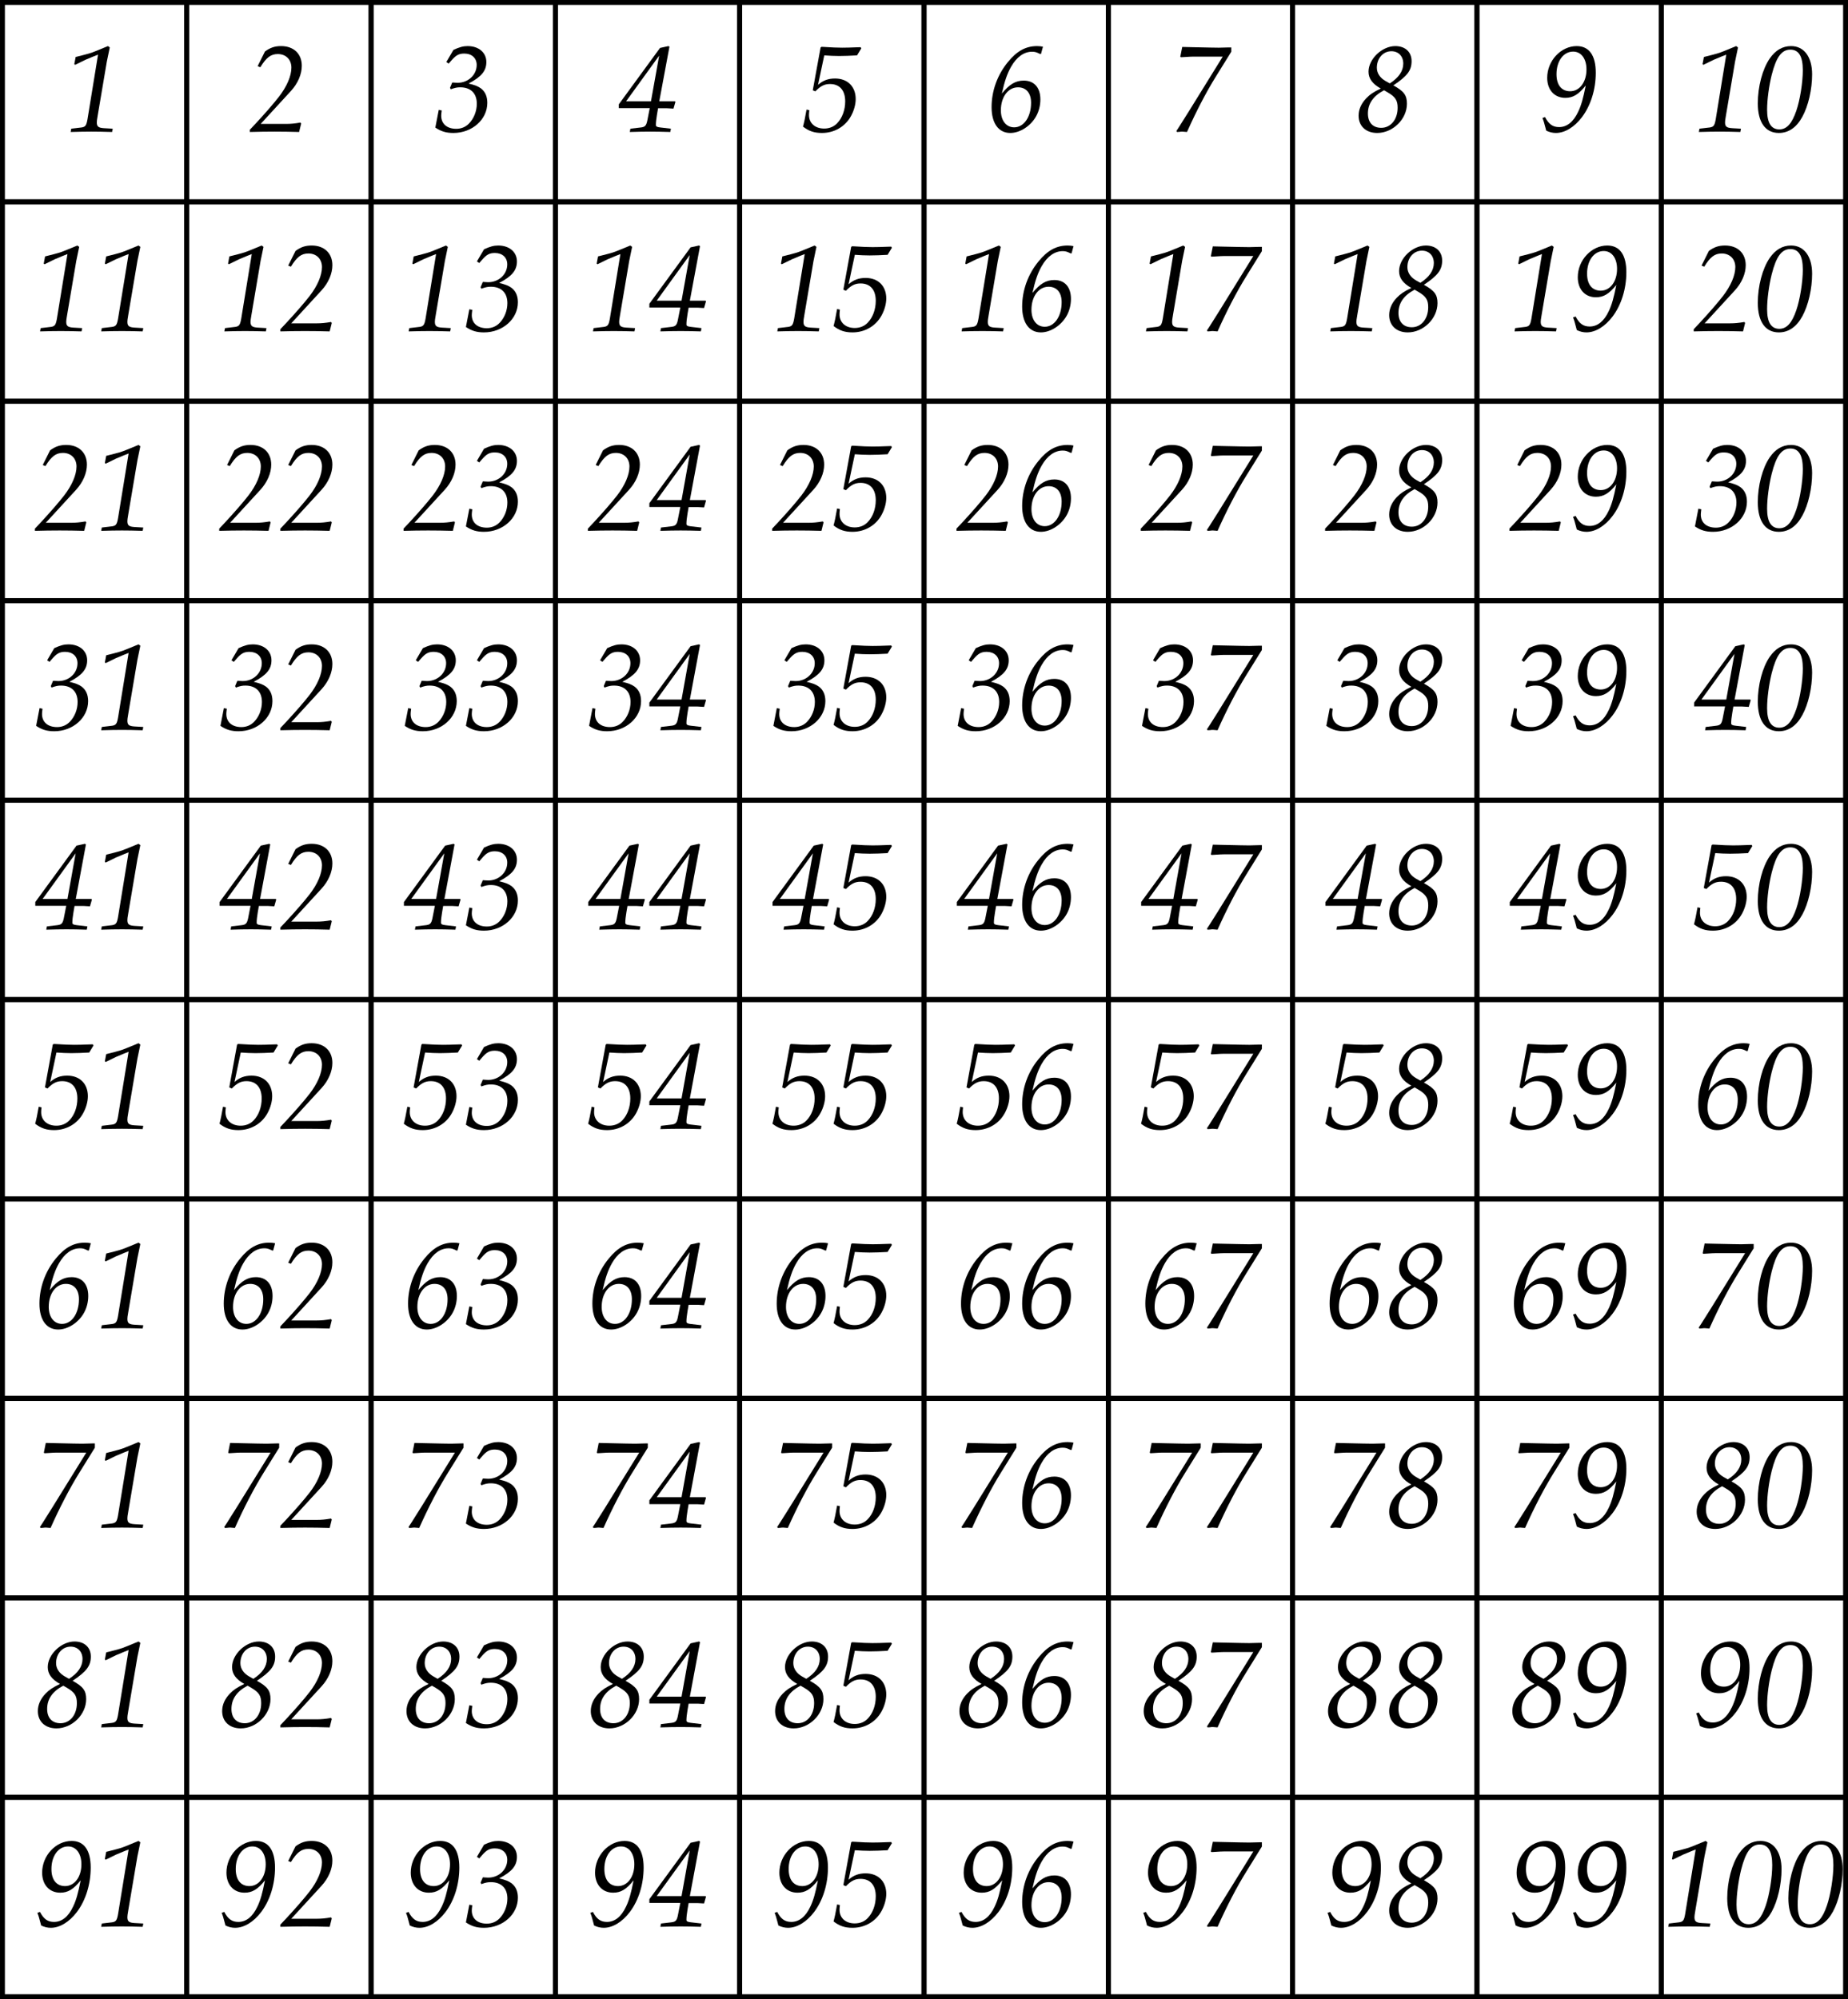 <?xml version='1.0' encoding='UTF-8'?>
<!-- This file was generated by dvisvgm 2.12 -->
<svg version='1.1' xmlns='http://www.w3.org/2000/svg' xmlns:xlink='http://www.w3.org/1999/xlink' width='210.771pt' height='227.987pt' viewBox='4.648 494.326 210.771 227.987'>
<defs>
<path id='g9-48' d='M2.148-4.875C1.66-4.875 1.255-4.638 .928-4.163C.516-3.564 .251-2.559 .251-1.611C.251-.53 .683 .077 1.451 .077C2.001 .077 2.455-.23 2.79-.844C3.131-1.465 3.347-2.406 3.347-3.264C3.347-4.261 2.887-4.875 2.148-4.875ZM2.106-4.672C2.587-4.672 2.817-4.289 2.817-3.501C2.817-2.81 2.657-1.799 2.448-1.193C2.197-.453 1.897-.126 1.478-.126C1.011-.126 .781-.502 .781-1.241C.781-1.82 .886-2.594 1.046-3.243C1.304-4.254 1.611-4.672 2.106-4.672Z'/>
<path id='g9-49' d='M2.608-4.798L2.504-4.875L1.806-4.589C1.541-4.477 1.332-4.421 .83-4.296L.663-4.254L.586-3.843L.635-3.808L1.22-4.094C1.227-4.101 1.465-4.198 1.688-4.289C1.799-4.331 1.848-4.352 1.939-4.387L1.339-.711C1.276-.349 1.22-.272 1.004-.237L.411-.167L.377 .021C.858 .007 1.193 0 1.562 0S2.26 .007 2.741 .021L2.776-.167L2.28-.195C1.96-.216 1.869-.286 1.869-.53C1.869-.607 1.876-.656 1.925-.948L2.441-3.996L2.608-4.798Z'/>
<path id='g9-50' d='M.704-.439L2.427-2.315C2.824-2.748 3.048-3.271 3.048-3.752C3.048-4.435 2.587-4.875 1.869-4.875C1.513-4.875 1.255-4.791 .948-4.568L.53-3.731L.683-3.668C1.025-4.226 1.283-4.421 1.681-4.421C2.141-4.421 2.455-4.108 2.455-3.647C2.455-3.173 2.197-2.573 1.75-1.995C1.458-1.618 .962-1.046 .425-.467L.084-.105V.021C.558 .007 1.067 0 1.492 0S2.42 .007 2.894 .021L3.013-.46L2.971-.516C2.65-.46 2.413-.439 2.169-.439H.704Z'/>
<path id='g9-51' d='M.153-.23C.488-.007 .774 .077 1.186 .077C2.253 .077 3.117-.69 3.117-1.639C3.117-2.001 2.999-2.273 2.755-2.462C2.58-2.587 2.42-2.65 2.05-2.741C2.783-3.124 3.062-3.466 3.062-3.968C3.062-4.505 2.629-4.875 1.995-4.875C1.743-4.875 1.534-4.819 1.186-4.659L.781-3.968L.914-3.877L1.06-4.045C1.332-4.359 1.499-4.449 1.806-4.449C2.232-4.449 2.511-4.191 2.511-3.801C2.511-3.236 2.029-2.783 1.423-2.783L1.269-2.79C1.213-2.797 1.186-2.797 1.179-2.797H1.116L.99-2.497L1.032-2.413C1.283-2.504 1.402-2.525 1.576-2.525C2.169-2.525 2.518-2.183 2.518-1.59C2.518-1.165 2.35-.746 2.071-.46C1.883-.265 1.632-.16 1.346-.16C.816-.16 .488-.446 .488-.907C.488-.976 .495-1.039 .516-1.206L.349-1.241L.153-.23Z'/>
<path id='g9-52' d='M.105-1.555V-1.339H1.869L1.73-.628C1.667-.335 1.597-.265 1.367-.237L.767-.167L.732 .021C1.2 .007 1.527 0 1.89 0C2.246 0 2.566 .007 3.041 .021L3.075-.167L2.469-.237C2.28-.258 2.218-.293 2.218-.377C2.218-.523 2.239-.718 2.28-.962L2.343-1.332H2.852C2.894-1.332 2.978-1.325 3.096-1.318L3.222-1.311L3.333-1.695L3.306-1.73H2.413L2.992-4.84L2.936-4.875L2.455-4.77L.105-1.555ZM2.406-4.331L1.939-1.73H.523L2.406-4.331Z'/>
<path id='g9-53' d='M.802-2.294C1.102-2.601 1.318-2.713 1.639-2.713C2.19-2.713 2.504-2.35 2.504-1.723C2.504-1.234 2.336-.774 2.043-.474C1.855-.279 1.604-.174 1.304-.174C.788-.174 .439-.481 .439-.948C.439-1.018 .446-1.109 .46-1.22L.3-1.255C.223-.802 .16-.509 .098-.286C.432-.028 .739 .077 1.179 .077C1.883 .077 2.511-.286 2.838-.893C3.006-1.2 3.103-1.555 3.103-1.855C3.103-2.566 2.643-3.027 1.925-3.027C1.534-3.027 1.234-2.915 .955-2.664L1.311-4.345C1.597-4.324 1.89-4.31 2.155-4.31C2.441-4.31 2.824-4.324 3.18-4.345L3.424-4.749L3.382-4.812L3.159-4.805C2.894-4.791 2.49-4.784 2.322-4.784C2.036-4.784 1.73-4.798 1.304-4.826L1.158-4.833L1.102-4.798L.656-2.357L.802-2.294Z'/>
<path id='g9-54' d='M3.271-4.84C3.173-4.861 3.068-4.875 2.936-4.875C2.294-4.875 1.785-4.596 1.269-3.961C.669-3.229 .342-2.315 .342-1.395S.739 .077 1.409 .077C1.967 .077 2.573-.321 2.88-.872C3.041-1.158 3.124-1.499 3.124-1.834C3.124-2.511 2.769-2.908 2.176-2.908C1.709-2.908 1.36-2.699 .928-2.169C1.081-2.866 1.234-3.313 1.458-3.703C1.771-4.254 2.19-4.554 2.65-4.554C2.81-4.554 2.887-4.533 3.103-4.428H3.159L3.271-4.84ZM1.848-2.525C2.315-2.525 2.594-2.197 2.594-1.646C2.594-.837 2.183-.244 1.632-.244C1.172-.244 .872-.628 .872-1.213C.872-1.974 1.283-2.525 1.848-2.525Z'/>
<path id='g9-55' d='M.37-.035L.404 .021C.467 .014 .516 .014 .537 .014C.621 0 .669 0 .711 0C.809 .007 .809 .007 .976 .021C1.492-1.137 2.071-2.253 2.622-3.138L3.501-4.554V-4.798H3.347C3.11-4.791 2.929-4.784 2.81-4.784H2.755L2.273-4.791L1.297-4.812C1.234-4.812 1.011-4.819 .704-4.826L.593-4.268L.635-4.24L.774-4.247C1.123-4.268 1.2-4.275 1.325-4.275H3.013L1.074-1.144C.886-.844 .718-.572 .516-.258L.37-.035Z'/>
<path id='g9-56' d='M1.513-2.455C1.081-2.246 .9-2.12 .683-1.897C.398-1.597 .251-1.262 .251-.907C.251-.314 .669 .077 1.311 .077C2.204 .077 3.006-.711 3.006-1.59C3.006-2.071 2.838-2.301 2.232-2.636C3.027-3.166 3.271-3.487 3.271-4.017C3.271-4.54 2.908-4.875 2.343-4.875C1.59-4.875 .816-4.142 .816-3.417C.816-3.027 1.032-2.727 1.513-2.455ZM1.904-2.239C2.35-1.981 2.476-1.778 2.476-1.36C2.476-.697 2.085-.216 1.541-.216C1.06-.216 .781-.523 .781-1.032C.781-1.597 1.088-2.036 1.702-2.357L1.904-2.239ZM1.792-2.88C1.471-3.062 1.29-3.333 1.29-3.64C1.29-4.177 1.646-4.582 2.12-4.582C2.525-4.582 2.797-4.296 2.797-3.877C2.797-3.452 2.538-3.075 2.029-2.748L1.792-2.88Z'/>
<path id='g9-57' d='M.223-.774C.286-.628 .321-.509 .391-.237C.418-.133 .425-.112 .439-.056C.621 .035 .809 .077 .99 .077C1.499 .077 2.043-.251 2.476-.823C2.978-1.485 3.264-2.406 3.264-3.354C3.264-4.345 2.887-4.875 2.176-4.875C1.276-4.875 .495-4.038 .495-3.068C.495-2.378 .907-1.925 1.527-1.925C1.967-1.925 2.28-2.113 2.692-2.629C2.545-1.883 2.434-1.492 2.26-1.13C1.988-.551 1.618-.258 1.172-.258C.816-.258 .586-.418 .37-.83L.223-.774ZM1.974-4.561C2.434-4.561 2.734-4.156 2.734-3.543C2.734-2.824 2.343-2.301 1.806-2.301C1.311-2.301 1.025-2.657 1.025-3.271C1.025-4.024 1.423-4.561 1.974-4.561Z'/>
<use id='g20-48' xlink:href='#g9-48' transform='scale(1.429)'/>
<use id='g20-49' xlink:href='#g9-49' transform='scale(1.429)'/>
<use id='g20-50' xlink:href='#g9-50' transform='scale(1.429)'/>
<use id='g20-51' xlink:href='#g9-51' transform='scale(1.429)'/>
<use id='g20-52' xlink:href='#g9-52' transform='scale(1.429)'/>
<use id='g20-53' xlink:href='#g9-53' transform='scale(1.429)'/>
<use id='g20-54' xlink:href='#g9-54' transform='scale(1.429)'/>
<use id='g20-55' xlink:href='#g9-55' transform='scale(1.429)'/>
<use id='g20-56' xlink:href='#g9-56' transform='scale(1.429)'/>
<use id='g20-57' xlink:href='#g9-57' transform='scale(1.429)'/>
</defs>
<g id='page1' transform='matrix(1.4 0 0 1.4 0 0)'>
<path d='M3.52 369.531H18.535V353.289H3.52Z' stroke='#000' fill='none' stroke-width='.399' stroke-miterlimit='10'/>
<g transform='matrix(1 0 0 1 -83.781 75.504)'>
<use x='92.317' y='288.307' xlink:href='#g20-49'/>
</g>
<path d='M18.535 369.531H33.551V353.289H18.535Z' stroke='#000' fill='none' stroke-width='.399' stroke-miterlimit='10'/>
<g transform='matrix(1 0 0 1 -83.781 75.504)'>
<use x='107.332' y='288.307' xlink:href='#g20-50'/>
</g>
<path d='M33.551 369.531H48.566V353.289H33.551Z' stroke='#000' fill='none' stroke-width='.399' stroke-miterlimit='10'/>
<g transform='matrix(1 0 0 1 -83.781 75.504)'>
<use x='122.347' y='288.307' xlink:href='#g20-51'/>
</g>
<path d='M48.562 369.531H63.578V353.289H48.562Z' stroke='#000' fill='none' stroke-width='.399' stroke-miterlimit='10'/>
<g transform='matrix(1 0 0 1 -83.781 75.504)'>
<use x='137.363' y='288.307' xlink:href='#g20-52'/>
</g>
<path d='M63.582 369.531H78.598V353.289H63.582Z' stroke='#000' fill='none' stroke-width='.399' stroke-miterlimit='10'/>
<g transform='matrix(1 0 0 1 -83.781 75.504)'>
<use x='152.378' y='288.307' xlink:href='#g20-53'/>
</g>
<path d='M78.594 369.531H93.609V353.289H78.594Z' stroke='#000' fill='none' stroke-width='.399' stroke-miterlimit='10'/>
<g transform='matrix(1 0 0 1 -83.781 75.504)'>
<use x='167.393' y='288.307' xlink:href='#g20-54'/>
</g>
<path d='M93.609 369.531H108.625V353.289H93.609Z' stroke='#000' fill='none' stroke-width='.399' stroke-miterlimit='10'/>
<g transform='matrix(1 0 0 1 -83.781 75.504)'>
<use x='182.408' y='288.307' xlink:href='#g20-55'/>
</g>
<path d='M108.625 369.531H123.641V353.289H108.625Z' stroke='#000' fill='none' stroke-width='.399' stroke-miterlimit='10'/>
<g transform='matrix(1 0 0 1 -83.781 75.504)'>
<use x='197.424' y='288.307' xlink:href='#g20-56'/>
</g>
<path d='M123.641 369.531H138.656V353.289H123.641Z' stroke='#000' fill='none' stroke-width='.399' stroke-miterlimit='10'/>
<g transform='matrix(1 0 0 1 -83.781 75.504)'>
<use x='212.439' y='288.307' xlink:href='#g20-57'/>
</g>
<path d='M138.656 369.531H153.672V353.289H138.656Z' stroke='#000' fill='none' stroke-width='.399' stroke-miterlimit='10'/>
<g transform='matrix(1 0 0 1 -83.781 75.504)'>
<use x='224.964' y='288.307' xlink:href='#g20-49'/>
<use x='229.945' y='288.307' xlink:href='#g20-48'/>
</g>
<path d='M3.52 385.777H18.535V369.531H3.52Z' stroke='#000' fill='none' stroke-width='.399' stroke-miterlimit='10'/>
<g transform='matrix(1 0 0 1 -83.781 75.504)'>
<use x='89.826' y='304.552' xlink:href='#g20-49'/>
<use x='94.807' y='304.552' xlink:href='#g20-49'/>
</g>
<path d='M18.535 385.777H33.551V369.531H18.535Z' stroke='#000' fill='none' stroke-width='.399' stroke-miterlimit='10'/>
<g transform='matrix(1 0 0 1 -83.781 75.504)'>
<use x='104.841' y='304.552' xlink:href='#g20-49'/>
<use x='109.823' y='304.552' xlink:href='#g20-50'/>
</g>
<path d='M33.551 385.777H48.566V369.531H33.551Z' stroke='#000' fill='none' stroke-width='.399' stroke-miterlimit='10'/>
<g transform='matrix(1 0 0 1 -83.781 75.504)'>
<use x='119.857' y='304.552' xlink:href='#g20-49'/>
<use x='124.838' y='304.552' xlink:href='#g20-51'/>
</g>
<path d='M48.562 385.777H63.578V369.531H48.562Z' stroke='#000' fill='none' stroke-width='.399' stroke-miterlimit='10'/>
<g transform='matrix(1 0 0 1 -83.781 75.504)'>
<use x='134.872' y='304.552' xlink:href='#g20-49'/>
<use x='139.853' y='304.552' xlink:href='#g20-52'/>
</g>
<path d='M63.582 385.777H78.598V369.531H63.582Z' stroke='#000' fill='none' stroke-width='.399' stroke-miterlimit='10'/>
<g transform='matrix(1 0 0 1 -83.781 75.504)'>
<use x='149.887' y='304.552' xlink:href='#g20-49'/>
<use x='154.868' y='304.552' xlink:href='#g20-53'/>
</g>
<path d='M78.594 385.777H93.609V369.531H78.594Z' stroke='#000' fill='none' stroke-width='.399' stroke-miterlimit='10'/>
<g transform='matrix(1 0 0 1 -83.781 75.504)'>
<use x='164.902' y='304.552' xlink:href='#g20-49'/>
<use x='169.884' y='304.552' xlink:href='#g20-54'/>
</g>
<path d='M93.609 385.777H108.625V369.531H93.609Z' stroke='#000' fill='none' stroke-width='.399' stroke-miterlimit='10'/>
<g transform='matrix(1 0 0 1 -83.781 75.504)'>
<use x='179.918' y='304.552' xlink:href='#g20-49'/>
<use x='184.899' y='304.552' xlink:href='#g20-55'/>
</g>
<path d='M108.625 385.777H123.641V369.531H108.625Z' stroke='#000' fill='none' stroke-width='.399' stroke-miterlimit='10'/>
<g transform='matrix(1 0 0 1 -83.781 75.504)'>
<use x='194.933' y='304.552' xlink:href='#g20-49'/>
<use x='199.914' y='304.552' xlink:href='#g20-56'/>
</g>
<path d='M123.641 385.777H138.656V369.531H123.641Z' stroke='#000' fill='none' stroke-width='.399' stroke-miterlimit='10'/>
<g transform='matrix(1 0 0 1 -83.781 75.504)'>
<use x='209.948' y='304.552' xlink:href='#g20-49'/>
<use x='214.93' y='304.552' xlink:href='#g20-57'/>
</g>
<path d='M138.656 385.777H153.672V369.531H138.656Z' stroke='#000' fill='none' stroke-width='.399' stroke-miterlimit='10'/>
<g transform='matrix(1 0 0 1 -83.781 75.504)'>
<use x='224.964' y='304.552' xlink:href='#g20-50'/>
<use x='229.945' y='304.552' xlink:href='#g20-48'/>
</g>
<path d='M3.52 402.023H18.535V385.777H3.52Z' stroke='#000' fill='none' stroke-width='.399' stroke-miterlimit='10'/>
<g transform='matrix(1 0 0 1 -83.781 75.504)'>
<use x='89.826' y='320.797' xlink:href='#g20-50'/>
<use x='94.807' y='320.797' xlink:href='#g20-49'/>
</g>
<path d='M18.535 402.023H33.551V385.777H18.535Z' stroke='#000' fill='none' stroke-width='.399' stroke-miterlimit='10'/>
<g transform='matrix(1 0 0 1 -83.781 75.504)'>
<use x='104.841' y='320.797' xlink:href='#g20-50'/>
<use x='109.823' y='320.797' xlink:href='#g20-50'/>
</g>
<path d='M33.551 402.023H48.566V385.777H33.551Z' stroke='#000' fill='none' stroke-width='.399' stroke-miterlimit='10'/>
<g transform='matrix(1 0 0 1 -83.781 75.504)'>
<use x='119.857' y='320.797' xlink:href='#g20-50'/>
<use x='124.838' y='320.797' xlink:href='#g20-51'/>
</g>
<path d='M48.562 402.023H63.578V385.777H48.562Z' stroke='#000' fill='none' stroke-width='.399' stroke-miterlimit='10'/>
<g transform='matrix(1 0 0 1 -83.781 75.504)'>
<use x='134.872' y='320.797' xlink:href='#g20-50'/>
<use x='139.853' y='320.797' xlink:href='#g20-52'/>
</g>
<path d='M63.582 402.023H78.598V385.777H63.582Z' stroke='#000' fill='none' stroke-width='.399' stroke-miterlimit='10'/>
<g transform='matrix(1 0 0 1 -83.781 75.504)'>
<use x='149.887' y='320.797' xlink:href='#g20-50'/>
<use x='154.868' y='320.797' xlink:href='#g20-53'/>
</g>
<path d='M78.594 402.023H93.609V385.777H78.594Z' stroke='#000' fill='none' stroke-width='.399' stroke-miterlimit='10'/>
<g transform='matrix(1 0 0 1 -83.781 75.504)'>
<use x='164.902' y='320.797' xlink:href='#g20-50'/>
<use x='169.884' y='320.797' xlink:href='#g20-54'/>
</g>
<path d='M93.609 402.023H108.625V385.777H93.609Z' stroke='#000' fill='none' stroke-width='.399' stroke-miterlimit='10'/>
<g transform='matrix(1 0 0 1 -83.781 75.504)'>
<use x='179.918' y='320.797' xlink:href='#g20-50'/>
<use x='184.899' y='320.797' xlink:href='#g20-55'/>
</g>
<path d='M108.625 402.023H123.641V385.777H108.625Z' stroke='#000' fill='none' stroke-width='.399' stroke-miterlimit='10'/>
<g transform='matrix(1 0 0 1 -83.781 75.504)'>
<use x='194.933' y='320.797' xlink:href='#g20-50'/>
<use x='199.914' y='320.797' xlink:href='#g20-56'/>
</g>
<path d='M123.641 402.023H138.656V385.777H123.641Z' stroke='#000' fill='none' stroke-width='.399' stroke-miterlimit='10'/>
<g transform='matrix(1 0 0 1 -83.781 75.504)'>
<use x='209.948' y='320.797' xlink:href='#g20-50'/>
<use x='214.93' y='320.797' xlink:href='#g20-57'/>
</g>
<path d='M138.656 402.023H153.672V385.777H138.656Z' stroke='#000' fill='none' stroke-width='.399' stroke-miterlimit='10'/>
<g transform='matrix(1 0 0 1 -83.781 75.504)'>
<use x='224.964' y='320.797' xlink:href='#g20-51'/>
<use x='229.945' y='320.797' xlink:href='#g20-48'/>
</g>
<path d='M3.52 418.27H18.535V402.023H3.52Z' stroke='#000' fill='none' stroke-width='.399' stroke-miterlimit='10'/>
<g transform='matrix(1 0 0 1 -83.781 75.504)'>
<use x='89.826' y='337.042' xlink:href='#g20-51'/>
<use x='94.807' y='337.042' xlink:href='#g20-49'/>
</g>
<path d='M18.535 418.27H33.551V402.023H18.535Z' stroke='#000' fill='none' stroke-width='.399' stroke-miterlimit='10'/>
<g transform='matrix(1 0 0 1 -83.781 75.504)'>
<use x='104.841' y='337.042' xlink:href='#g20-51'/>
<use x='109.823' y='337.042' xlink:href='#g20-50'/>
</g>
<path d='M33.551 418.27H48.566V402.023H33.551Z' stroke='#000' fill='none' stroke-width='.399' stroke-miterlimit='10'/>
<g transform='matrix(1 0 0 1 -83.781 75.504)'>
<use x='119.857' y='337.042' xlink:href='#g20-51'/>
<use x='124.838' y='337.042' xlink:href='#g20-51'/>
</g>
<path d='M48.562 418.27H63.578V402.023H48.562Z' stroke='#000' fill='none' stroke-width='.399' stroke-miterlimit='10'/>
<g transform='matrix(1 0 0 1 -83.781 75.504)'>
<use x='134.872' y='337.042' xlink:href='#g20-51'/>
<use x='139.853' y='337.042' xlink:href='#g20-52'/>
</g>
<path d='M63.582 418.27H78.598V402.023H63.582Z' stroke='#000' fill='none' stroke-width='.399' stroke-miterlimit='10'/>
<g transform='matrix(1 0 0 1 -83.781 75.504)'>
<use x='149.887' y='337.042' xlink:href='#g20-51'/>
<use x='154.868' y='337.042' xlink:href='#g20-53'/>
</g>
<path d='M78.594 418.27H93.609V402.023H78.594Z' stroke='#000' fill='none' stroke-width='.399' stroke-miterlimit='10'/>
<g transform='matrix(1 0 0 1 -83.781 75.504)'>
<use x='164.902' y='337.042' xlink:href='#g20-51'/>
<use x='169.884' y='337.042' xlink:href='#g20-54'/>
</g>
<path d='M93.609 418.27H108.625V402.023H93.609Z' stroke='#000' fill='none' stroke-width='.399' stroke-miterlimit='10'/>
<g transform='matrix(1 0 0 1 -83.781 75.504)'>
<use x='179.918' y='337.042' xlink:href='#g20-51'/>
<use x='184.899' y='337.042' xlink:href='#g20-55'/>
</g>
<path d='M108.625 418.27H123.641V402.023H108.625Z' stroke='#000' fill='none' stroke-width='.399' stroke-miterlimit='10'/>
<g transform='matrix(1 0 0 1 -83.781 75.504)'>
<use x='194.933' y='337.042' xlink:href='#g20-51'/>
<use x='199.914' y='337.042' xlink:href='#g20-56'/>
</g>
<path d='M123.641 418.27H138.656V402.023H123.641Z' stroke='#000' fill='none' stroke-width='.399' stroke-miterlimit='10'/>
<g transform='matrix(1 0 0 1 -83.781 75.504)'>
<use x='209.948' y='337.042' xlink:href='#g20-51'/>
<use x='214.93' y='337.042' xlink:href='#g20-57'/>
</g>
<path d='M138.656 418.27H153.672V402.023H138.656Z' stroke='#000' fill='none' stroke-width='.399' stroke-miterlimit='10'/>
<g transform='matrix(1 0 0 1 -83.781 75.504)'>
<use x='224.964' y='337.042' xlink:href='#g20-52'/>
<use x='229.945' y='337.042' xlink:href='#g20-48'/>
</g>
<path d='M3.52 434.512H18.535V418.266H3.52Z' stroke='#000' fill='none' stroke-width='.399' stroke-miterlimit='10'/>
<g transform='matrix(1 0 0 1 -83.781 75.504)'>
<use x='89.826' y='353.287' xlink:href='#g20-52'/>
<use x='94.807' y='353.287' xlink:href='#g20-49'/>
</g>
<path d='M18.535 434.512H33.551V418.266H18.535Z' stroke='#000' fill='none' stroke-width='.399' stroke-miterlimit='10'/>
<g transform='matrix(1 0 0 1 -83.781 75.504)'>
<use x='104.841' y='353.287' xlink:href='#g20-52'/>
<use x='109.823' y='353.287' xlink:href='#g20-50'/>
</g>
<path d='M33.551 434.512H48.566V418.266H33.551Z' stroke='#000' fill='none' stroke-width='.399' stroke-miterlimit='10'/>
<g transform='matrix(1 0 0 1 -83.781 75.504)'>
<use x='119.857' y='353.287' xlink:href='#g20-52'/>
<use x='124.838' y='353.287' xlink:href='#g20-51'/>
</g>
<path d='M48.562 434.512H63.578V418.266H48.562Z' stroke='#000' fill='none' stroke-width='.399' stroke-miterlimit='10'/>
<g transform='matrix(1 0 0 1 -83.781 75.504)'>
<use x='134.872' y='353.287' xlink:href='#g20-52'/>
<use x='139.853' y='353.287' xlink:href='#g20-52'/>
</g>
<path d='M63.582 434.512H78.598V418.266H63.582Z' stroke='#000' fill='none' stroke-width='.399' stroke-miterlimit='10'/>
<g transform='matrix(1 0 0 1 -83.781 75.504)'>
<use x='149.887' y='353.287' xlink:href='#g20-52'/>
<use x='154.868' y='353.287' xlink:href='#g20-53'/>
</g>
<path d='M78.594 434.512H93.609V418.266H78.594Z' stroke='#000' fill='none' stroke-width='.399' stroke-miterlimit='10'/>
<g transform='matrix(1 0 0 1 -83.781 75.504)'>
<use x='164.902' y='353.287' xlink:href='#g20-52'/>
<use x='169.884' y='353.287' xlink:href='#g20-54'/>
</g>
<path d='M93.609 434.512H108.625V418.266H93.609Z' stroke='#000' fill='none' stroke-width='.399' stroke-miterlimit='10'/>
<g transform='matrix(1 0 0 1 -83.781 75.504)'>
<use x='179.918' y='353.287' xlink:href='#g20-52'/>
<use x='184.899' y='353.287' xlink:href='#g20-55'/>
</g>
<path d='M108.625 434.512H123.641V418.266H108.625Z' stroke='#000' fill='none' stroke-width='.399' stroke-miterlimit='10'/>
<g transform='matrix(1 0 0 1 -83.781 75.504)'>
<use x='194.933' y='353.287' xlink:href='#g20-52'/>
<use x='199.914' y='353.287' xlink:href='#g20-56'/>
</g>
<path d='M123.641 434.512H138.656V418.266H123.641Z' stroke='#000' fill='none' stroke-width='.399' stroke-miterlimit='10'/>
<g transform='matrix(1 0 0 1 -83.781 75.504)'>
<use x='209.948' y='353.287' xlink:href='#g20-52'/>
<use x='214.93' y='353.287' xlink:href='#g20-57'/>
</g>
<path d='M138.656 434.512H153.672V418.266H138.656Z' stroke='#000' fill='none' stroke-width='.399' stroke-miterlimit='10'/>
<g transform='matrix(1 0 0 1 -83.781 75.504)'>
<use x='224.964' y='353.287' xlink:href='#g20-53'/>
<use x='229.945' y='353.287' xlink:href='#g20-48'/>
</g>
<path d='M3.52 450.758H18.535V434.512H3.52Z' stroke='#000' fill='none' stroke-width='.399' stroke-miterlimit='10'/>
<g transform='matrix(1 0 0 1 -83.781 75.504)'>
<use x='89.826' y='369.532' xlink:href='#g20-53'/>
<use x='94.807' y='369.532' xlink:href='#g20-49'/>
</g>
<path d='M18.535 450.758H33.551V434.512H18.535Z' stroke='#000' fill='none' stroke-width='.399' stroke-miterlimit='10'/>
<g transform='matrix(1 0 0 1 -83.781 75.504)'>
<use x='104.841' y='369.532' xlink:href='#g20-53'/>
<use x='109.823' y='369.532' xlink:href='#g20-50'/>
</g>
<path d='M33.551 450.758H48.566V434.512H33.551Z' stroke='#000' fill='none' stroke-width='.399' stroke-miterlimit='10'/>
<g transform='matrix(1 0 0 1 -83.781 75.504)'>
<use x='119.857' y='369.532' xlink:href='#g20-53'/>
<use x='124.838' y='369.532' xlink:href='#g20-51'/>
</g>
<path d='M48.562 450.758H63.578V434.512H48.562Z' stroke='#000' fill='none' stroke-width='.399' stroke-miterlimit='10'/>
<g transform='matrix(1 0 0 1 -83.781 75.504)'>
<use x='134.872' y='369.532' xlink:href='#g20-53'/>
<use x='139.853' y='369.532' xlink:href='#g20-52'/>
</g>
<path d='M63.582 450.758H78.598V434.512H63.582Z' stroke='#000' fill='none' stroke-width='.399' stroke-miterlimit='10'/>
<g transform='matrix(1 0 0 1 -83.781 75.504)'>
<use x='149.887' y='369.532' xlink:href='#g20-53'/>
<use x='154.868' y='369.532' xlink:href='#g20-53'/>
</g>
<path d='M78.594 450.758H93.609V434.512H78.594Z' stroke='#000' fill='none' stroke-width='.399' stroke-miterlimit='10'/>
<g transform='matrix(1 0 0 1 -83.781 75.504)'>
<use x='164.902' y='369.532' xlink:href='#g20-53'/>
<use x='169.884' y='369.532' xlink:href='#g20-54'/>
</g>
<path d='M93.609 450.758H108.625V434.512H93.609Z' stroke='#000' fill='none' stroke-width='.399' stroke-miterlimit='10'/>
<g transform='matrix(1 0 0 1 -83.781 75.504)'>
<use x='179.918' y='369.532' xlink:href='#g20-53'/>
<use x='184.899' y='369.532' xlink:href='#g20-55'/>
</g>
<path d='M108.625 450.758H123.641V434.512H108.625Z' stroke='#000' fill='none' stroke-width='.399' stroke-miterlimit='10'/>
<g transform='matrix(1 0 0 1 -83.781 75.504)'>
<use x='194.933' y='369.532' xlink:href='#g20-53'/>
<use x='199.914' y='369.532' xlink:href='#g20-56'/>
</g>
<path d='M123.641 450.758H138.656V434.512H123.641Z' stroke='#000' fill='none' stroke-width='.399' stroke-miterlimit='10'/>
<g transform='matrix(1 0 0 1 -83.781 75.504)'>
<use x='209.948' y='369.532' xlink:href='#g20-53'/>
<use x='214.93' y='369.532' xlink:href='#g20-57'/>
</g>
<path d='M138.656 450.758H153.672V434.512H138.656Z' stroke='#000' fill='none' stroke-width='.399' stroke-miterlimit='10'/>
<g transform='matrix(1 0 0 1 -83.781 75.504)'>
<use x='224.964' y='369.532' xlink:href='#g20-54'/>
<use x='229.945' y='369.532' xlink:href='#g20-48'/>
</g>
<path d='M3.52 467.004H18.535V450.758H3.52Z' stroke='#000' fill='none' stroke-width='.399' stroke-miterlimit='10'/>
<g transform='matrix(1 0 0 1 -83.781 75.504)'>
<use x='89.826' y='385.777' xlink:href='#g20-54'/>
<use x='94.807' y='385.777' xlink:href='#g20-49'/>
</g>
<path d='M18.535 467.004H33.551V450.758H18.535Z' stroke='#000' fill='none' stroke-width='.399' stroke-miterlimit='10'/>
<g transform='matrix(1 0 0 1 -83.781 75.504)'>
<use x='104.841' y='385.777' xlink:href='#g20-54'/>
<use x='109.823' y='385.777' xlink:href='#g20-50'/>
</g>
<path d='M33.551 467.004H48.566V450.758H33.551Z' stroke='#000' fill='none' stroke-width='.399' stroke-miterlimit='10'/>
<g transform='matrix(1 0 0 1 -83.781 75.504)'>
<use x='119.857' y='385.777' xlink:href='#g20-54'/>
<use x='124.838' y='385.777' xlink:href='#g20-51'/>
</g>
<path d='M48.562 467.004H63.578V450.758H48.562Z' stroke='#000' fill='none' stroke-width='.399' stroke-miterlimit='10'/>
<g transform='matrix(1 0 0 1 -83.781 75.504)'>
<use x='134.872' y='385.777' xlink:href='#g20-54'/>
<use x='139.853' y='385.777' xlink:href='#g20-52'/>
</g>
<path d='M63.582 467.004H78.598V450.758H63.582Z' stroke='#000' fill='none' stroke-width='.399' stroke-miterlimit='10'/>
<g transform='matrix(1 0 0 1 -83.781 75.504)'>
<use x='149.887' y='385.777' xlink:href='#g20-54'/>
<use x='154.868' y='385.777' xlink:href='#g20-53'/>
</g>
<path d='M78.594 467.004H93.609V450.758H78.594Z' stroke='#000' fill='none' stroke-width='.399' stroke-miterlimit='10'/>
<g transform='matrix(1 0 0 1 -83.781 75.504)'>
<use x='164.902' y='385.777' xlink:href='#g20-54'/>
<use x='169.884' y='385.777' xlink:href='#g20-54'/>
</g>
<path d='M93.609 467.004H108.625V450.758H93.609Z' stroke='#000' fill='none' stroke-width='.399' stroke-miterlimit='10'/>
<g transform='matrix(1 0 0 1 -83.781 75.504)'>
<use x='179.918' y='385.777' xlink:href='#g20-54'/>
<use x='184.899' y='385.777' xlink:href='#g20-55'/>
</g>
<path d='M108.625 467.004H123.641V450.758H108.625Z' stroke='#000' fill='none' stroke-width='.399' stroke-miterlimit='10'/>
<g transform='matrix(1 0 0 1 -83.781 75.504)'>
<use x='194.933' y='385.777' xlink:href='#g20-54'/>
<use x='199.914' y='385.777' xlink:href='#g20-56'/>
</g>
<path d='M123.641 467.004H138.656V450.758H123.641Z' stroke='#000' fill='none' stroke-width='.399' stroke-miterlimit='10'/>
<g transform='matrix(1 0 0 1 -83.781 75.504)'>
<use x='209.948' y='385.777' xlink:href='#g20-54'/>
<use x='214.93' y='385.777' xlink:href='#g20-57'/>
</g>
<path d='M138.656 467.004H153.672V450.758H138.656Z' stroke='#000' fill='none' stroke-width='.399' stroke-miterlimit='10'/>
<g transform='matrix(1 0 0 1 -83.781 75.504)'>
<use x='224.964' y='385.777' xlink:href='#g20-55'/>
<use x='229.945' y='385.777' xlink:href='#g20-48'/>
</g>
<path d='M3.52 483.246H18.535V467.004H3.52Z' stroke='#000' fill='none' stroke-width='.399' stroke-miterlimit='10'/>
<g transform='matrix(1 0 0 1 -83.781 75.504)'>
<use x='89.826' y='402.022' xlink:href='#g20-55'/>
<use x='94.807' y='402.022' xlink:href='#g20-49'/>
</g>
<path d='M18.535 483.246H33.551V467.004H18.535Z' stroke='#000' fill='none' stroke-width='.399' stroke-miterlimit='10'/>
<g transform='matrix(1 0 0 1 -83.781 75.504)'>
<use x='104.841' y='402.022' xlink:href='#g20-55'/>
<use x='109.823' y='402.022' xlink:href='#g20-50'/>
</g>
<path d='M33.551 483.246H48.566V467.004H33.551Z' stroke='#000' fill='none' stroke-width='.399' stroke-miterlimit='10'/>
<g transform='matrix(1 0 0 1 -83.781 75.504)'>
<use x='119.857' y='402.022' xlink:href='#g20-55'/>
<use x='124.838' y='402.022' xlink:href='#g20-51'/>
</g>
<path d='M48.562 483.246H63.578V467.004H48.562Z' stroke='#000' fill='none' stroke-width='.399' stroke-miterlimit='10'/>
<g transform='matrix(1 0 0 1 -83.781 75.504)'>
<use x='134.872' y='402.022' xlink:href='#g20-55'/>
<use x='139.853' y='402.022' xlink:href='#g20-52'/>
</g>
<path d='M63.582 483.246H78.598V467.004H63.582Z' stroke='#000' fill='none' stroke-width='.399' stroke-miterlimit='10'/>
<g transform='matrix(1 0 0 1 -83.781 75.504)'>
<use x='149.887' y='402.022' xlink:href='#g20-55'/>
<use x='154.868' y='402.022' xlink:href='#g20-53'/>
</g>
<path d='M78.594 483.246H93.609V467.004H78.594Z' stroke='#000' fill='none' stroke-width='.399' stroke-miterlimit='10'/>
<g transform='matrix(1 0 0 1 -83.781 75.504)'>
<use x='164.902' y='402.022' xlink:href='#g20-55'/>
<use x='169.884' y='402.022' xlink:href='#g20-54'/>
</g>
<path d='M93.609 483.246H108.625V467.004H93.609Z' stroke='#000' fill='none' stroke-width='.399' stroke-miterlimit='10'/>
<g transform='matrix(1 0 0 1 -83.781 75.504)'>
<use x='179.918' y='402.022' xlink:href='#g20-55'/>
<use x='184.899' y='402.022' xlink:href='#g20-55'/>
</g>
<path d='M108.625 483.246H123.641V467.004H108.625Z' stroke='#000' fill='none' stroke-width='.399' stroke-miterlimit='10'/>
<g transform='matrix(1 0 0 1 -83.781 75.504)'>
<use x='194.933' y='402.022' xlink:href='#g20-55'/>
<use x='199.914' y='402.022' xlink:href='#g20-56'/>
</g>
<path d='M123.641 483.246H138.656V467.004H123.641Z' stroke='#000' fill='none' stroke-width='.399' stroke-miterlimit='10'/>
<g transform='matrix(1 0 0 1 -83.781 75.504)'>
<use x='209.948' y='402.022' xlink:href='#g20-55'/>
<use x='214.93' y='402.022' xlink:href='#g20-57'/>
</g>
<path d='M138.656 483.246H153.672V467.004H138.656Z' stroke='#000' fill='none' stroke-width='.399' stroke-miterlimit='10'/>
<g transform='matrix(1 0 0 1 -83.781 75.504)'>
<use x='224.964' y='402.022' xlink:href='#g20-56'/>
<use x='229.945' y='402.022' xlink:href='#g20-48'/>
</g>
<path d='M3.52 499.492H18.535V483.246H3.52Z' stroke='#000' fill='none' stroke-width='.399' stroke-miterlimit='10'/>
<g transform='matrix(1 0 0 1 -83.781 75.504)'>
<use x='89.826' y='418.267' xlink:href='#g20-56'/>
<use x='94.807' y='418.267' xlink:href='#g20-49'/>
</g>
<path d='M18.535 499.492H33.551V483.246H18.535Z' stroke='#000' fill='none' stroke-width='.399' stroke-miterlimit='10'/>
<g transform='matrix(1 0 0 1 -83.781 75.504)'>
<use x='104.841' y='418.267' xlink:href='#g20-56'/>
<use x='109.823' y='418.267' xlink:href='#g20-50'/>
</g>
<path d='M33.551 499.492H48.566V483.246H33.551Z' stroke='#000' fill='none' stroke-width='.399' stroke-miterlimit='10'/>
<g transform='matrix(1 0 0 1 -83.781 75.504)'>
<use x='119.857' y='418.267' xlink:href='#g20-56'/>
<use x='124.838' y='418.267' xlink:href='#g20-51'/>
</g>
<path d='M48.562 499.492H63.578V483.246H48.562Z' stroke='#000' fill='none' stroke-width='.399' stroke-miterlimit='10'/>
<g transform='matrix(1 0 0 1 -83.781 75.504)'>
<use x='134.872' y='418.267' xlink:href='#g20-56'/>
<use x='139.853' y='418.267' xlink:href='#g20-52'/>
</g>
<path d='M63.582 499.492H78.598V483.246H63.582Z' stroke='#000' fill='none' stroke-width='.399' stroke-miterlimit='10'/>
<g transform='matrix(1 0 0 1 -83.781 75.504)'>
<use x='149.887' y='418.267' xlink:href='#g20-56'/>
<use x='154.868' y='418.267' xlink:href='#g20-53'/>
</g>
<path d='M78.594 499.492H93.609V483.246H78.594Z' stroke='#000' fill='none' stroke-width='.399' stroke-miterlimit='10'/>
<g transform='matrix(1 0 0 1 -83.781 75.504)'>
<use x='164.902' y='418.267' xlink:href='#g20-56'/>
<use x='169.884' y='418.267' xlink:href='#g20-54'/>
</g>
<path d='M93.609 499.492H108.625V483.246H93.609Z' stroke='#000' fill='none' stroke-width='.399' stroke-miterlimit='10'/>
<g transform='matrix(1 0 0 1 -83.781 75.504)'>
<use x='179.918' y='418.267' xlink:href='#g20-56'/>
<use x='184.899' y='418.267' xlink:href='#g20-55'/>
</g>
<path d='M108.625 499.492H123.641V483.246H108.625Z' stroke='#000' fill='none' stroke-width='.399' stroke-miterlimit='10'/>
<g transform='matrix(1 0 0 1 -83.781 75.504)'>
<use x='194.933' y='418.267' xlink:href='#g20-56'/>
<use x='199.914' y='418.267' xlink:href='#g20-56'/>
</g>
<path d='M123.641 499.492H138.656V483.246H123.641Z' stroke='#000' fill='none' stroke-width='.399' stroke-miterlimit='10'/>
<g transform='matrix(1 0 0 1 -83.781 75.504)'>
<use x='209.948' y='418.267' xlink:href='#g20-56'/>
<use x='214.93' y='418.267' xlink:href='#g20-57'/>
</g>
<path d='M138.656 499.492H153.672V483.246H138.656Z' stroke='#000' fill='none' stroke-width='.399' stroke-miterlimit='10'/>
<g transform='matrix(1 0 0 1 -83.781 75.504)'>
<use x='224.964' y='418.267' xlink:href='#g20-57'/>
<use x='229.945' y='418.267' xlink:href='#g20-48'/>
</g>
<path d='M3.52 515.738H18.535V499.492H3.52Z' stroke='#000' fill='none' stroke-width='.399' stroke-miterlimit='10'/>
<g transform='matrix(1 0 0 1 -83.781 75.504)'>
<use x='89.826' y='434.512' xlink:href='#g20-57'/>
<use x='94.807' y='434.512' xlink:href='#g20-49'/>
</g>
<path d='M18.535 515.738H33.551V499.492H18.535Z' stroke='#000' fill='none' stroke-width='.399' stroke-miterlimit='10'/>
<g transform='matrix(1 0 0 1 -83.781 75.504)'>
<use x='104.841' y='434.512' xlink:href='#g20-57'/>
<use x='109.823' y='434.512' xlink:href='#g20-50'/>
</g>
<path d='M33.551 515.738H48.566V499.492H33.551Z' stroke='#000' fill='none' stroke-width='.399' stroke-miterlimit='10'/>
<g transform='matrix(1 0 0 1 -83.781 75.504)'>
<use x='119.857' y='434.512' xlink:href='#g20-57'/>
<use x='124.838' y='434.512' xlink:href='#g20-51'/>
</g>
<path d='M48.562 515.738H63.578V499.492H48.562Z' stroke='#000' fill='none' stroke-width='.399' stroke-miterlimit='10'/>
<g transform='matrix(1 0 0 1 -83.781 75.504)'>
<use x='134.872' y='434.512' xlink:href='#g20-57'/>
<use x='139.853' y='434.512' xlink:href='#g20-52'/>
</g>
<path d='M63.582 515.738H78.598V499.492H63.582Z' stroke='#000' fill='none' stroke-width='.399' stroke-miterlimit='10'/>
<g transform='matrix(1 0 0 1 -83.781 75.504)'>
<use x='149.887' y='434.512' xlink:href='#g20-57'/>
<use x='154.868' y='434.512' xlink:href='#g20-53'/>
</g>
<path d='M78.594 515.738H93.609V499.492H78.594Z' stroke='#000' fill='none' stroke-width='.399' stroke-miterlimit='10'/>
<g transform='matrix(1 0 0 1 -83.781 75.504)'>
<use x='164.902' y='434.512' xlink:href='#g20-57'/>
<use x='169.884' y='434.512' xlink:href='#g20-54'/>
</g>
<path d='M93.609 515.738H108.625V499.492H93.609Z' stroke='#000' fill='none' stroke-width='.399' stroke-miterlimit='10'/>
<g transform='matrix(1 0 0 1 -83.781 75.504)'>
<use x='179.918' y='434.512' xlink:href='#g20-57'/>
<use x='184.899' y='434.512' xlink:href='#g20-55'/>
</g>
<path d='M108.625 515.738H123.641V499.492H108.625Z' stroke='#000' fill='none' stroke-width='.399' stroke-miterlimit='10'/>
<g transform='matrix(1 0 0 1 -83.781 75.504)'>
<use x='194.933' y='434.512' xlink:href='#g20-57'/>
<use x='199.914' y='434.512' xlink:href='#g20-56'/>
</g>
<path d='M123.641 515.738H138.656V499.492H123.641Z' stroke='#000' fill='none' stroke-width='.399' stroke-miterlimit='10'/>
<g transform='matrix(1 0 0 1 -83.781 75.504)'>
<use x='209.948' y='434.512' xlink:href='#g20-57'/>
<use x='214.93' y='434.512' xlink:href='#g20-57'/>
</g>
<path d='M138.656 515.738H153.672V499.492H138.656Z' stroke='#000' fill='none' stroke-width='.399' stroke-miterlimit='10'/>
<g transform='matrix(1 0 0 1 -83.781 75.504)'>
<use x='222.473' y='434.512' xlink:href='#g20-49'/>
<use x='227.454' y='434.512' xlink:href='#g20-48'/>
<use x='232.436' y='434.512' xlink:href='#g20-48'/>
</g>
</g>
</svg>